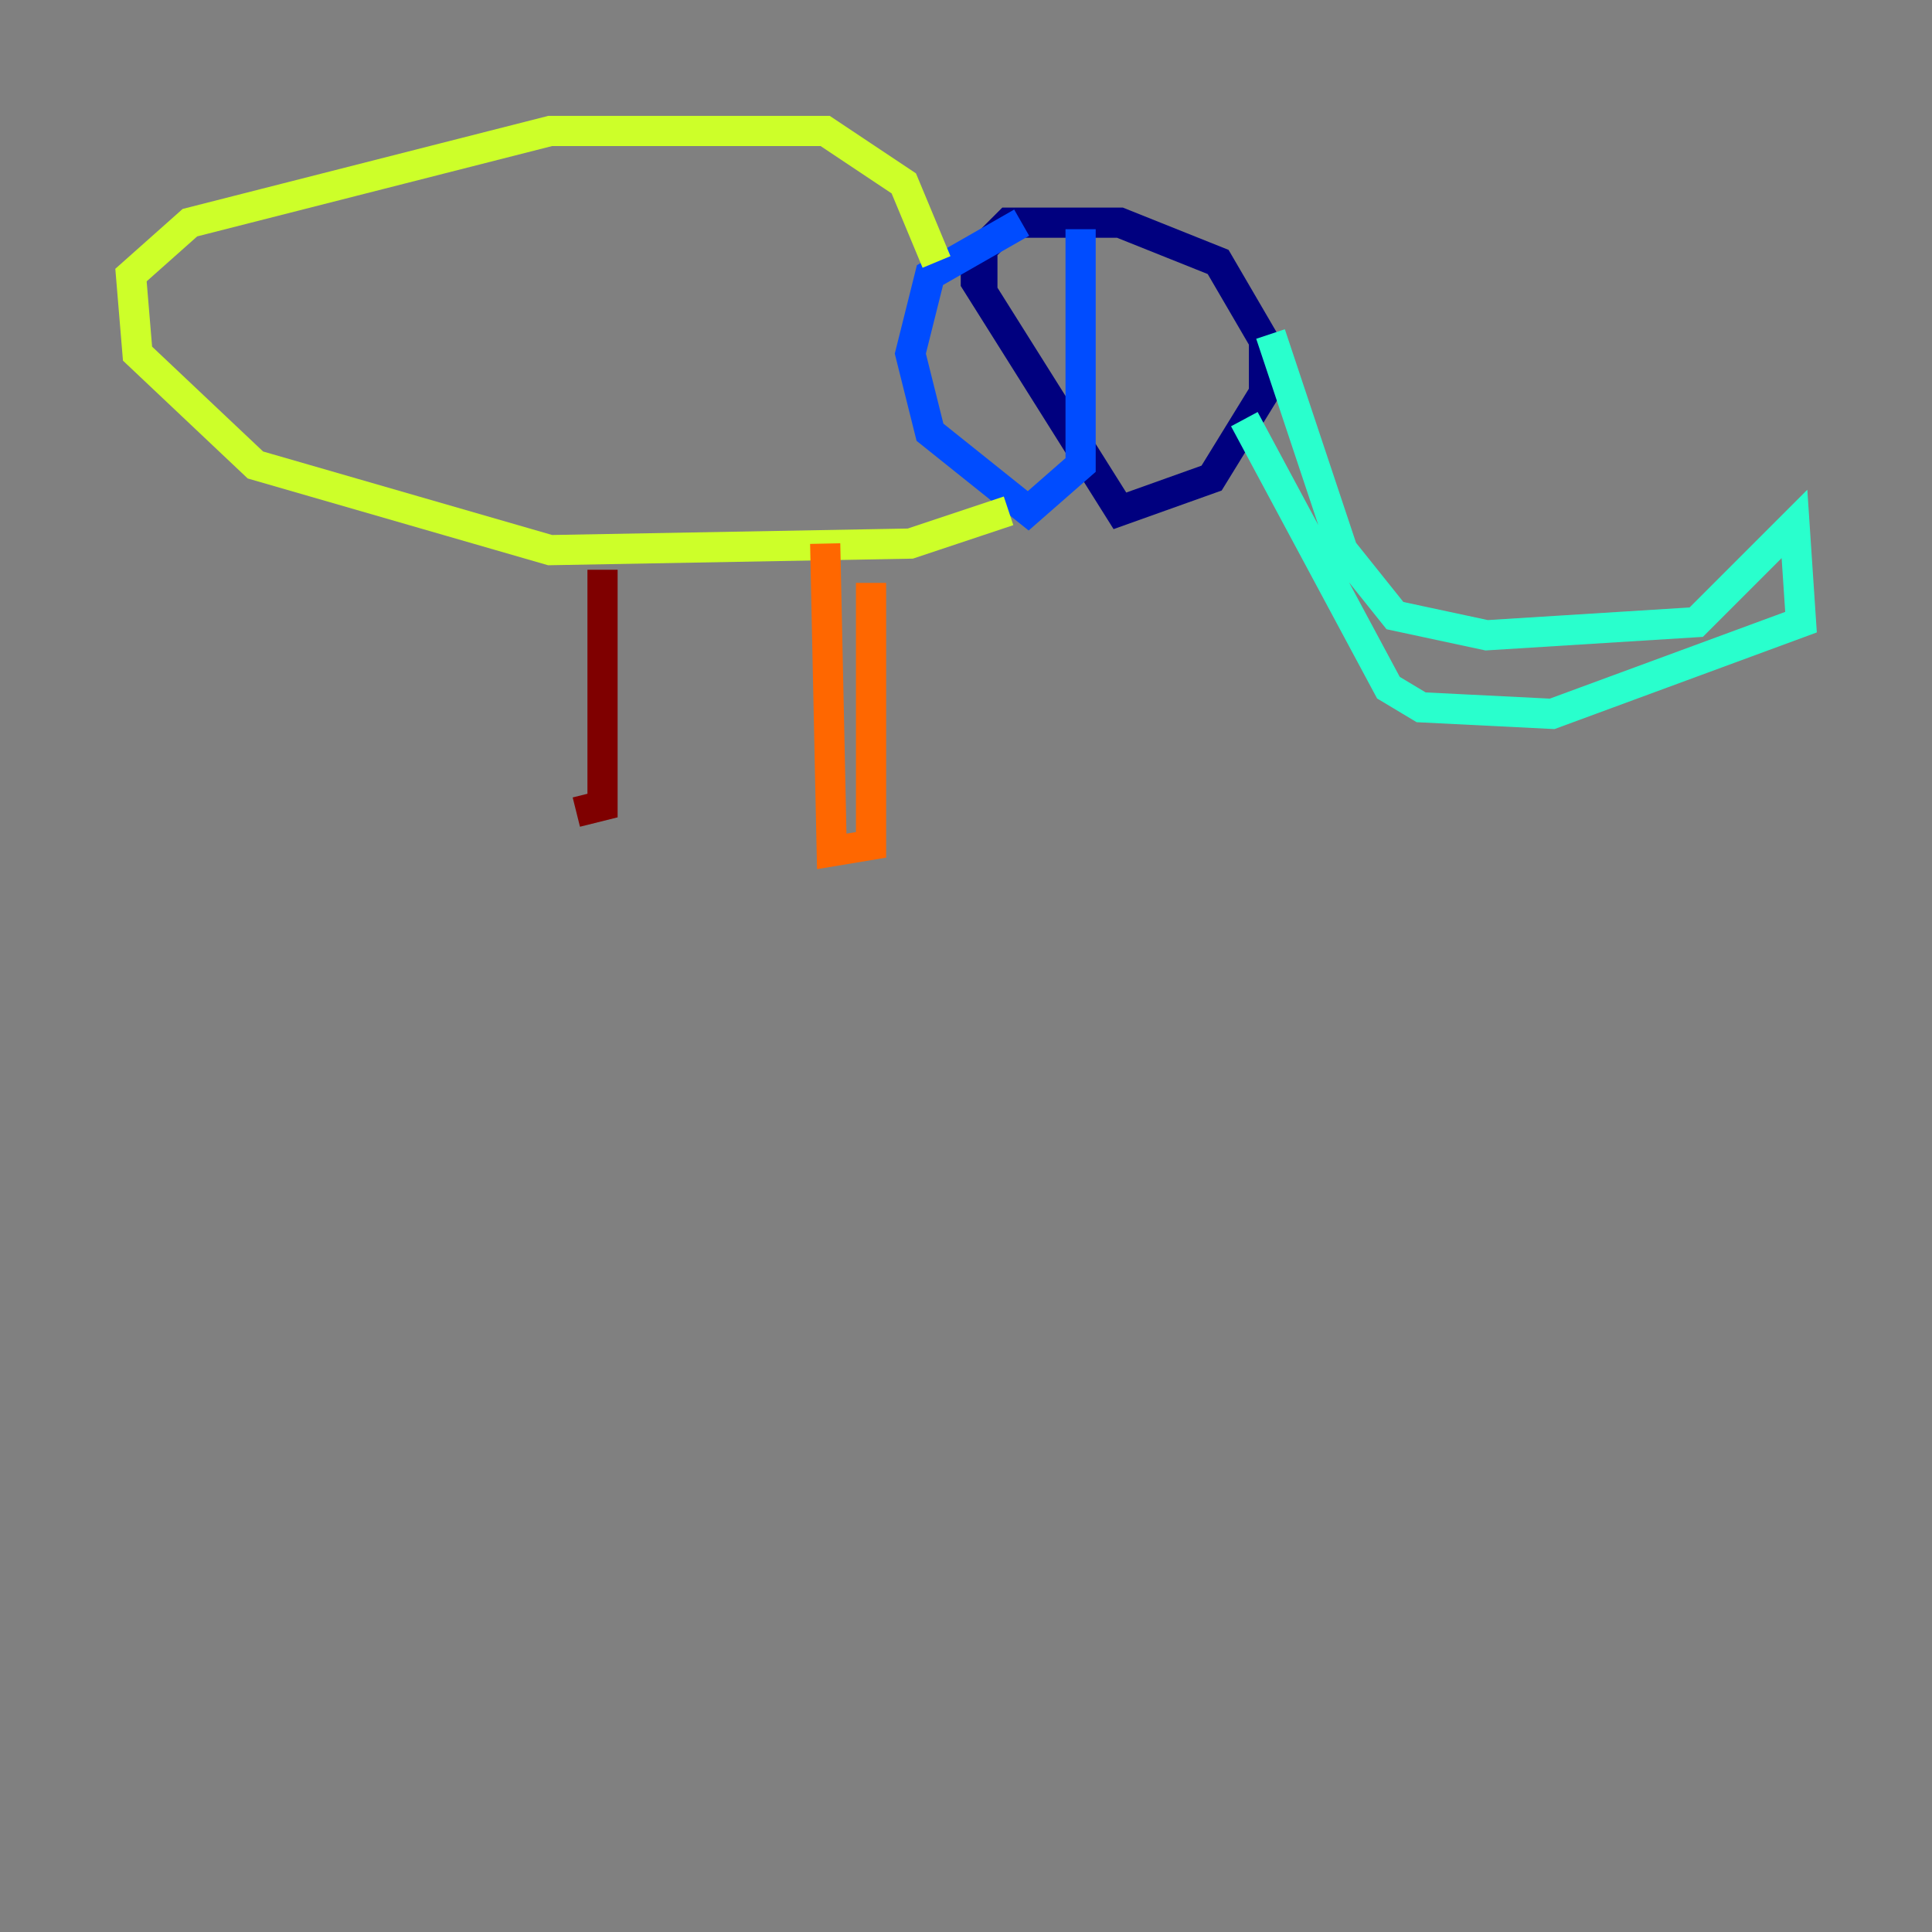 <?xml version="1.0" encoding="utf-8" ?>
<svg baseProfile="tiny" height="128" version="1.2" viewBox="0,0,128,128" width="128" xmlns="http://www.w3.org/2000/svg" xmlns:ev="http://www.w3.org/2001/xml-events" xmlns:xlink="http://www.w3.org/1999/xlink"><rect x="0" y="0" width="128" height="128" fill="#808080" stroke="none"/><defs /><polyline fill="none" points="65.085,19.525 65.085,16.488 66.82,14.752 74.197,14.752 80.705,17.356 83.742,22.563 83.742,26.034 80.271,31.675 74.197,33.844 64.651,18.658 64.651,16.054" stroke="#00007f" stroke-width="2" /><polyline fill="none" points="71.593,15.186 71.593,30.807 68.122,33.844 61.614,28.637 60.312,23.43 61.614,18.224 67.688,14.752" stroke="#004cff" stroke-width="2" /><polyline fill="none" points="84.176,22.129 88.949,36.447 92.42,40.786 98.495,42.088 112.38,41.22 118.888,34.712 119.322,41.22 102.834,47.295 94.156,46.861 91.986,45.559 82.441,27.77" stroke="#29ffcd" stroke-width="2" /><polyline fill="none" points="66.82,33.844 60.312,36.014 36.447,36.447 16.922,30.807 9.112,23.43 8.678,18.224 12.583,14.752 36.447,8.678 54.671,8.678 59.878,12.149 62.047,17.356" stroke="#cdff29" stroke-width="2" /><polyline fill="none" points="57.709,38.617 57.709,55.973 55.105,56.407 54.671,36.014" stroke="#ff6700" stroke-width="2" /><polyline fill="none" points="39.919,37.749 39.919,53.37 38.183,53.803" stroke="#7f0000" stroke-width="2" /></svg>